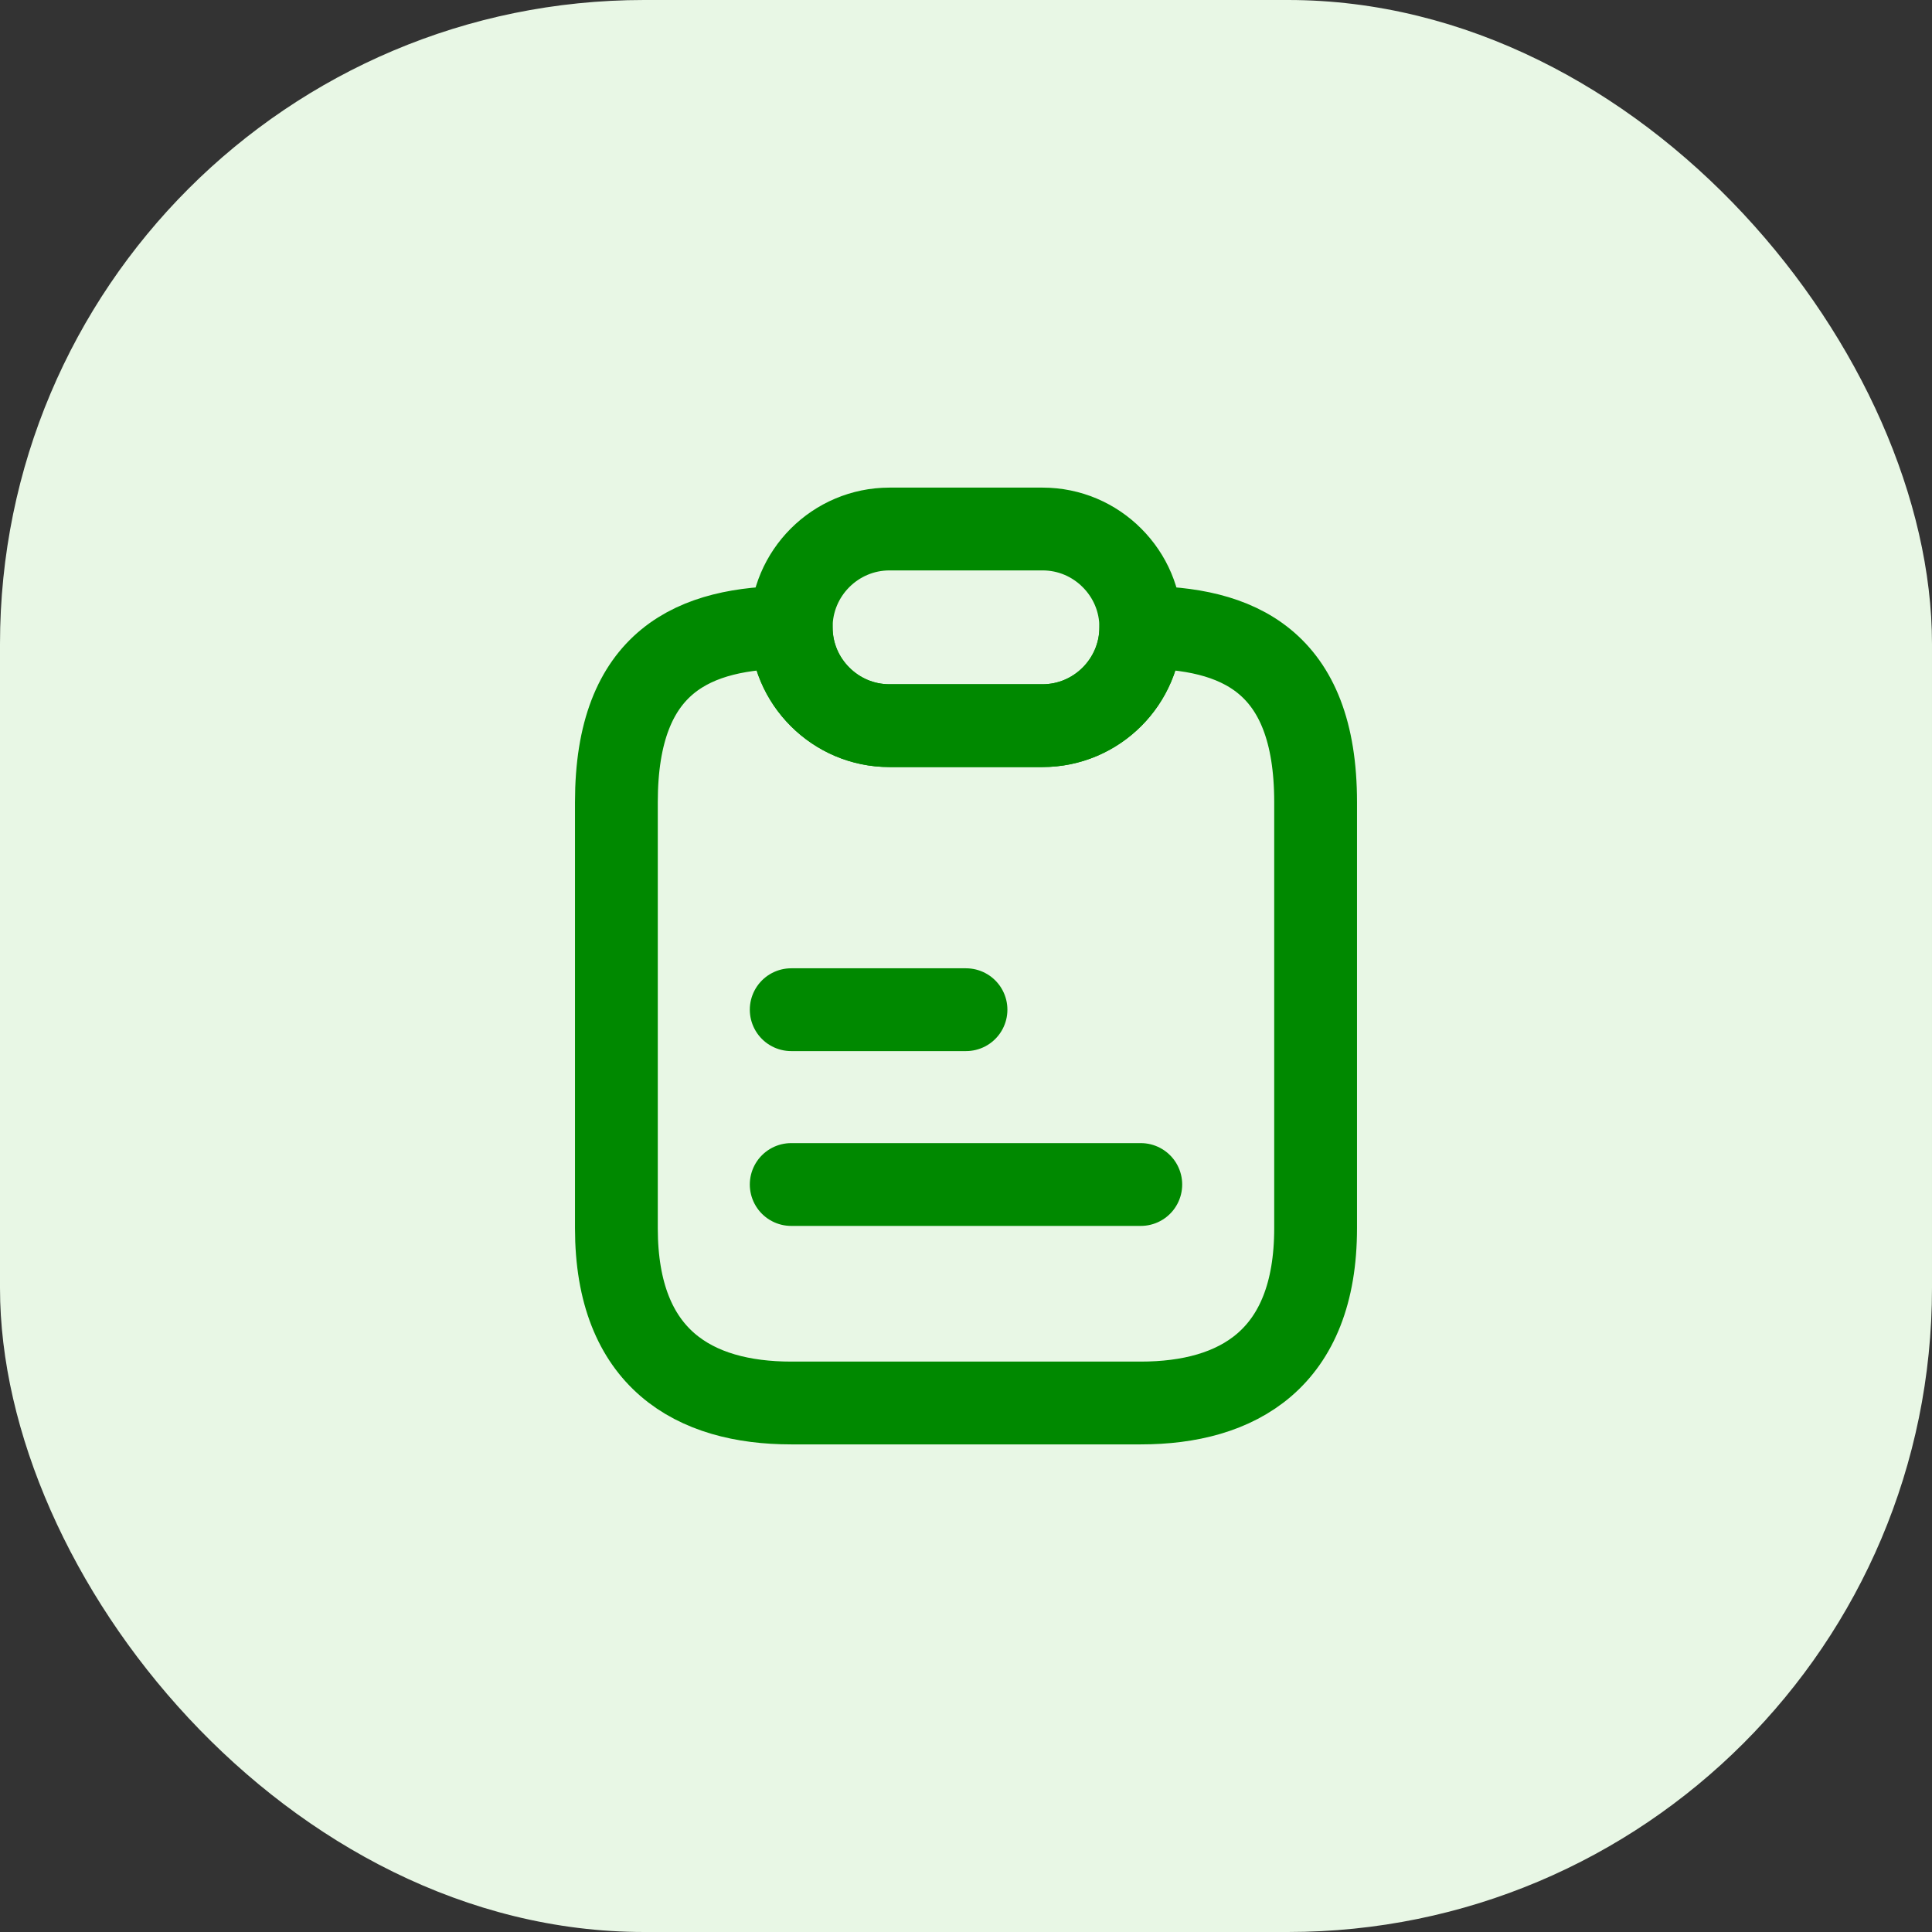 <svg width="70" height="70" viewBox="0 0 70 70" fill="none" xmlns="http://www.w3.org/2000/svg">
<rect x="0" y="0" width="70" height="70" fill="#333333" stroke="none"/>
<rect width="70" height="70" rx="23.333" fill="#E8F7E5"/>
<path d="M47.667 29.062V44.5C47.667 49.25 44.832 50.833 41.333 50.833H28.667C25.167 50.833 22.333 49.25 22.333 44.5V29.062C22.333 23.917 25.167 22.729 28.667 22.729C28.667 23.711 29.062 24.598 29.712 25.247C30.361 25.896 31.247 26.292 32.229 26.292H37.771C39.734 26.292 41.333 24.692 41.333 22.729C44.832 22.729 47.667 23.917 47.667 29.062Z" stroke="#008900" stroke-width="3" stroke-linecap="round" stroke-linejoin="round"/>
<path d="M41.333 22.729C41.333 24.692 39.734 26.292 37.771 26.292H32.229C31.248 26.292 30.361 25.896 29.712 25.247C29.062 24.598 28.667 23.711 28.667 22.729C28.667 20.766 30.266 19.167 32.229 19.167H37.771C38.753 19.167 39.639 19.562 40.288 20.212C40.938 20.861 41.333 21.747 41.333 22.729Z" stroke="#008900" stroke-width="3" stroke-linecap="round" stroke-linejoin="round"/>
<path d="M28.667 36.583H35" stroke="#008900" stroke-width="3" stroke-linecap="round" stroke-linejoin="round"/>
<path d="M28.667 42.917H41.333" stroke="#008900" stroke-width="3" stroke-linecap="round" stroke-linejoin="round"/>
</svg>
